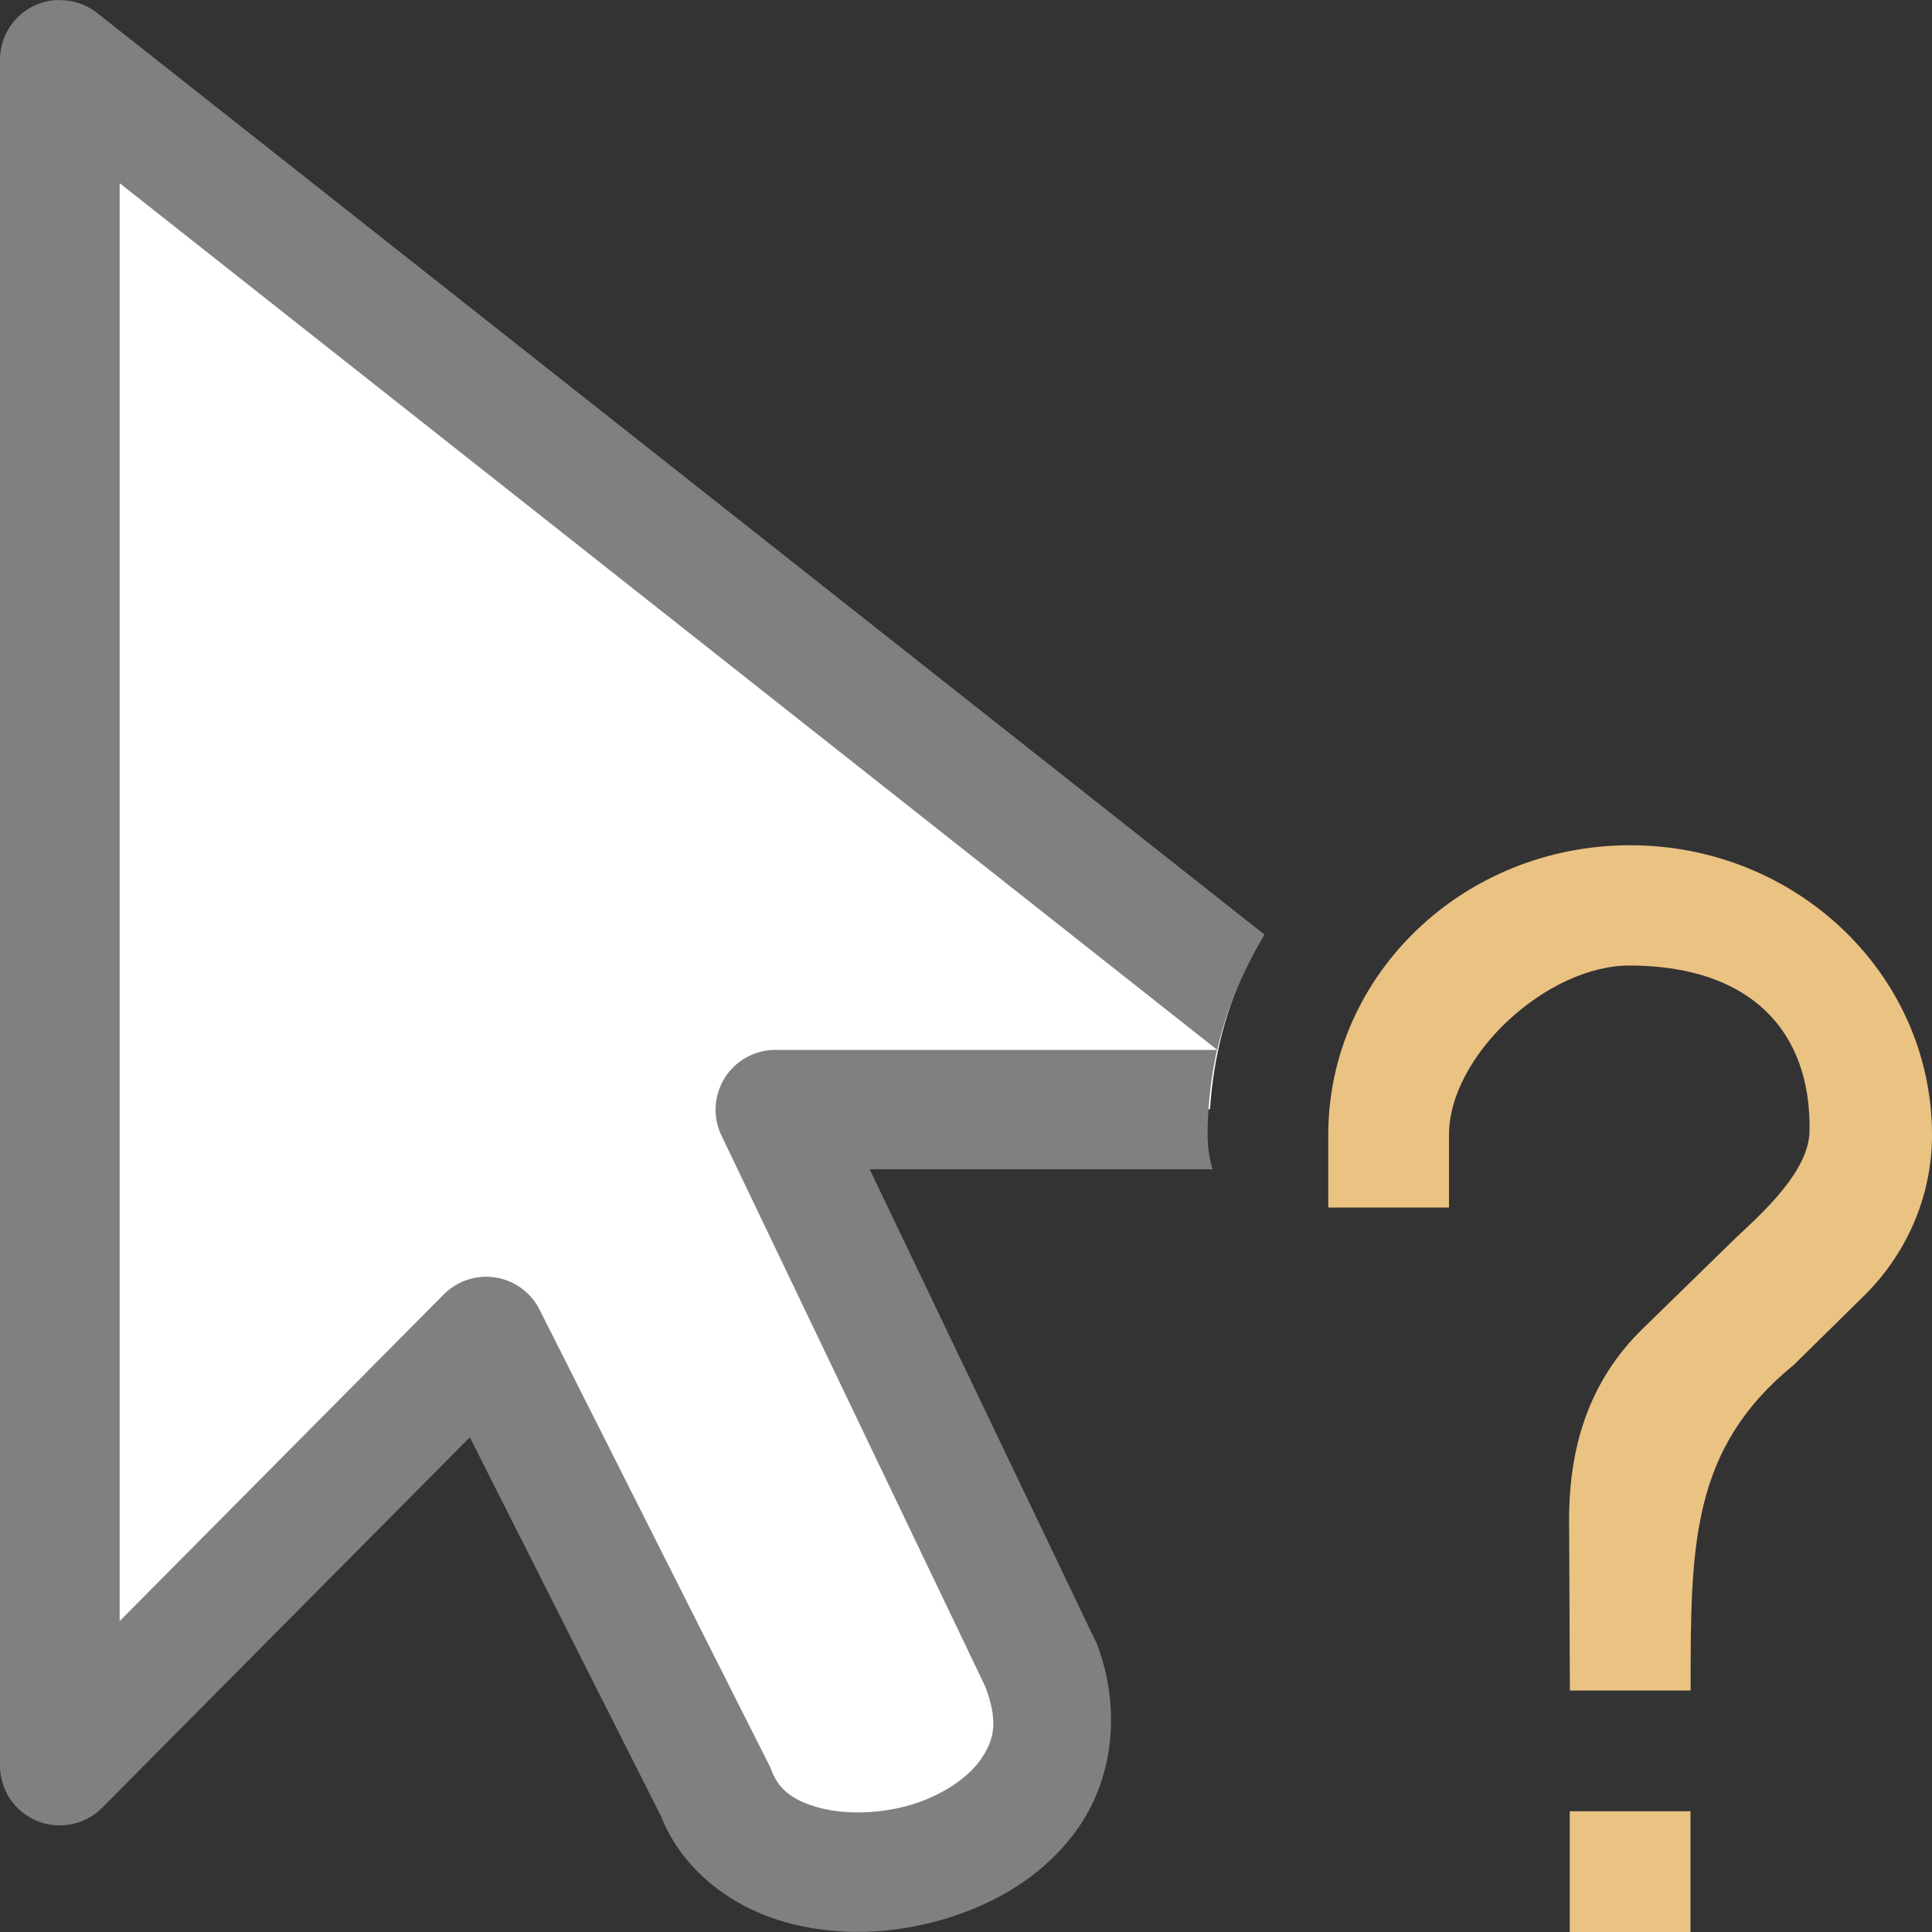 <svg viewBox="0 0 16 16" xmlns="http://www.w3.org/2000/svg"><rect x="0" y="0" width="16" height="16" fill="#333333" stroke="none"/>/&amp;gt;<path d="m.494.494v14.129l3.529-3.557 1.902 3.773c.476 1.258 3.329.628 2.695-1.049l-2.203-4.604h3.604c.023-.35.096-.685.221-.998z" fill="#fff" fill-rule="evenodd"/><path d="m13.5 7c-1.381 0-2.5 1.074-2.5 2.4v.6h1v-.6c0-.66.813-1.407 1.5-1.404.99.003 1.499.535 1.486 1.369-.005.33-.374.665-.605.881l-.775.756c-.45.438-.624.996-.611 1.656l.006 1.342h1c0-1.193-.001-1.999.855-2.697l.562-.553c.356-.342.582-.822.582-1.35 0-1.326-1.119-2.4-2.5-2.4zm-.5 8v1h1v-1z" fill="#eac282"/><path d="m.479 0a.495.495 0 0 0 -.479.494v14.129a.495.495 0 0 0 .846.348l3.045-3.068 1.594 3.16-.021-.047c.182.48.605.78 1.039.902s.898.101 1.33-.029c.432-.131.843-.376 1.111-.773.268-.398.346-.956.141-1.5a.495.495 0 0 0 -.018-.037l-1.865-3.896h2.84a1 1 0 0 1 -.041-.281c0-.243.028-.479.078-.707h-3.66a.495.495 0 0 0 -.445.707l2.186 4.566c.111.295.07.443-.033.596-.103.153-.317.302-.578.381-.262.079-.56.084-.775.023-.215-.061-.327-.154-.383-.303a.495.495 0 0 0 -.021-.047l-1.902-3.773a.495.495 0 0 0 -.793-.125l-2.684 2.705v-11.908l9.09 7.178c.076-.343.217-.66.391-.955l-9.668-7.633a.495.495 0 0 0 -.322-.105z" fill="#808080" fill-rule="evenodd"/></svg>